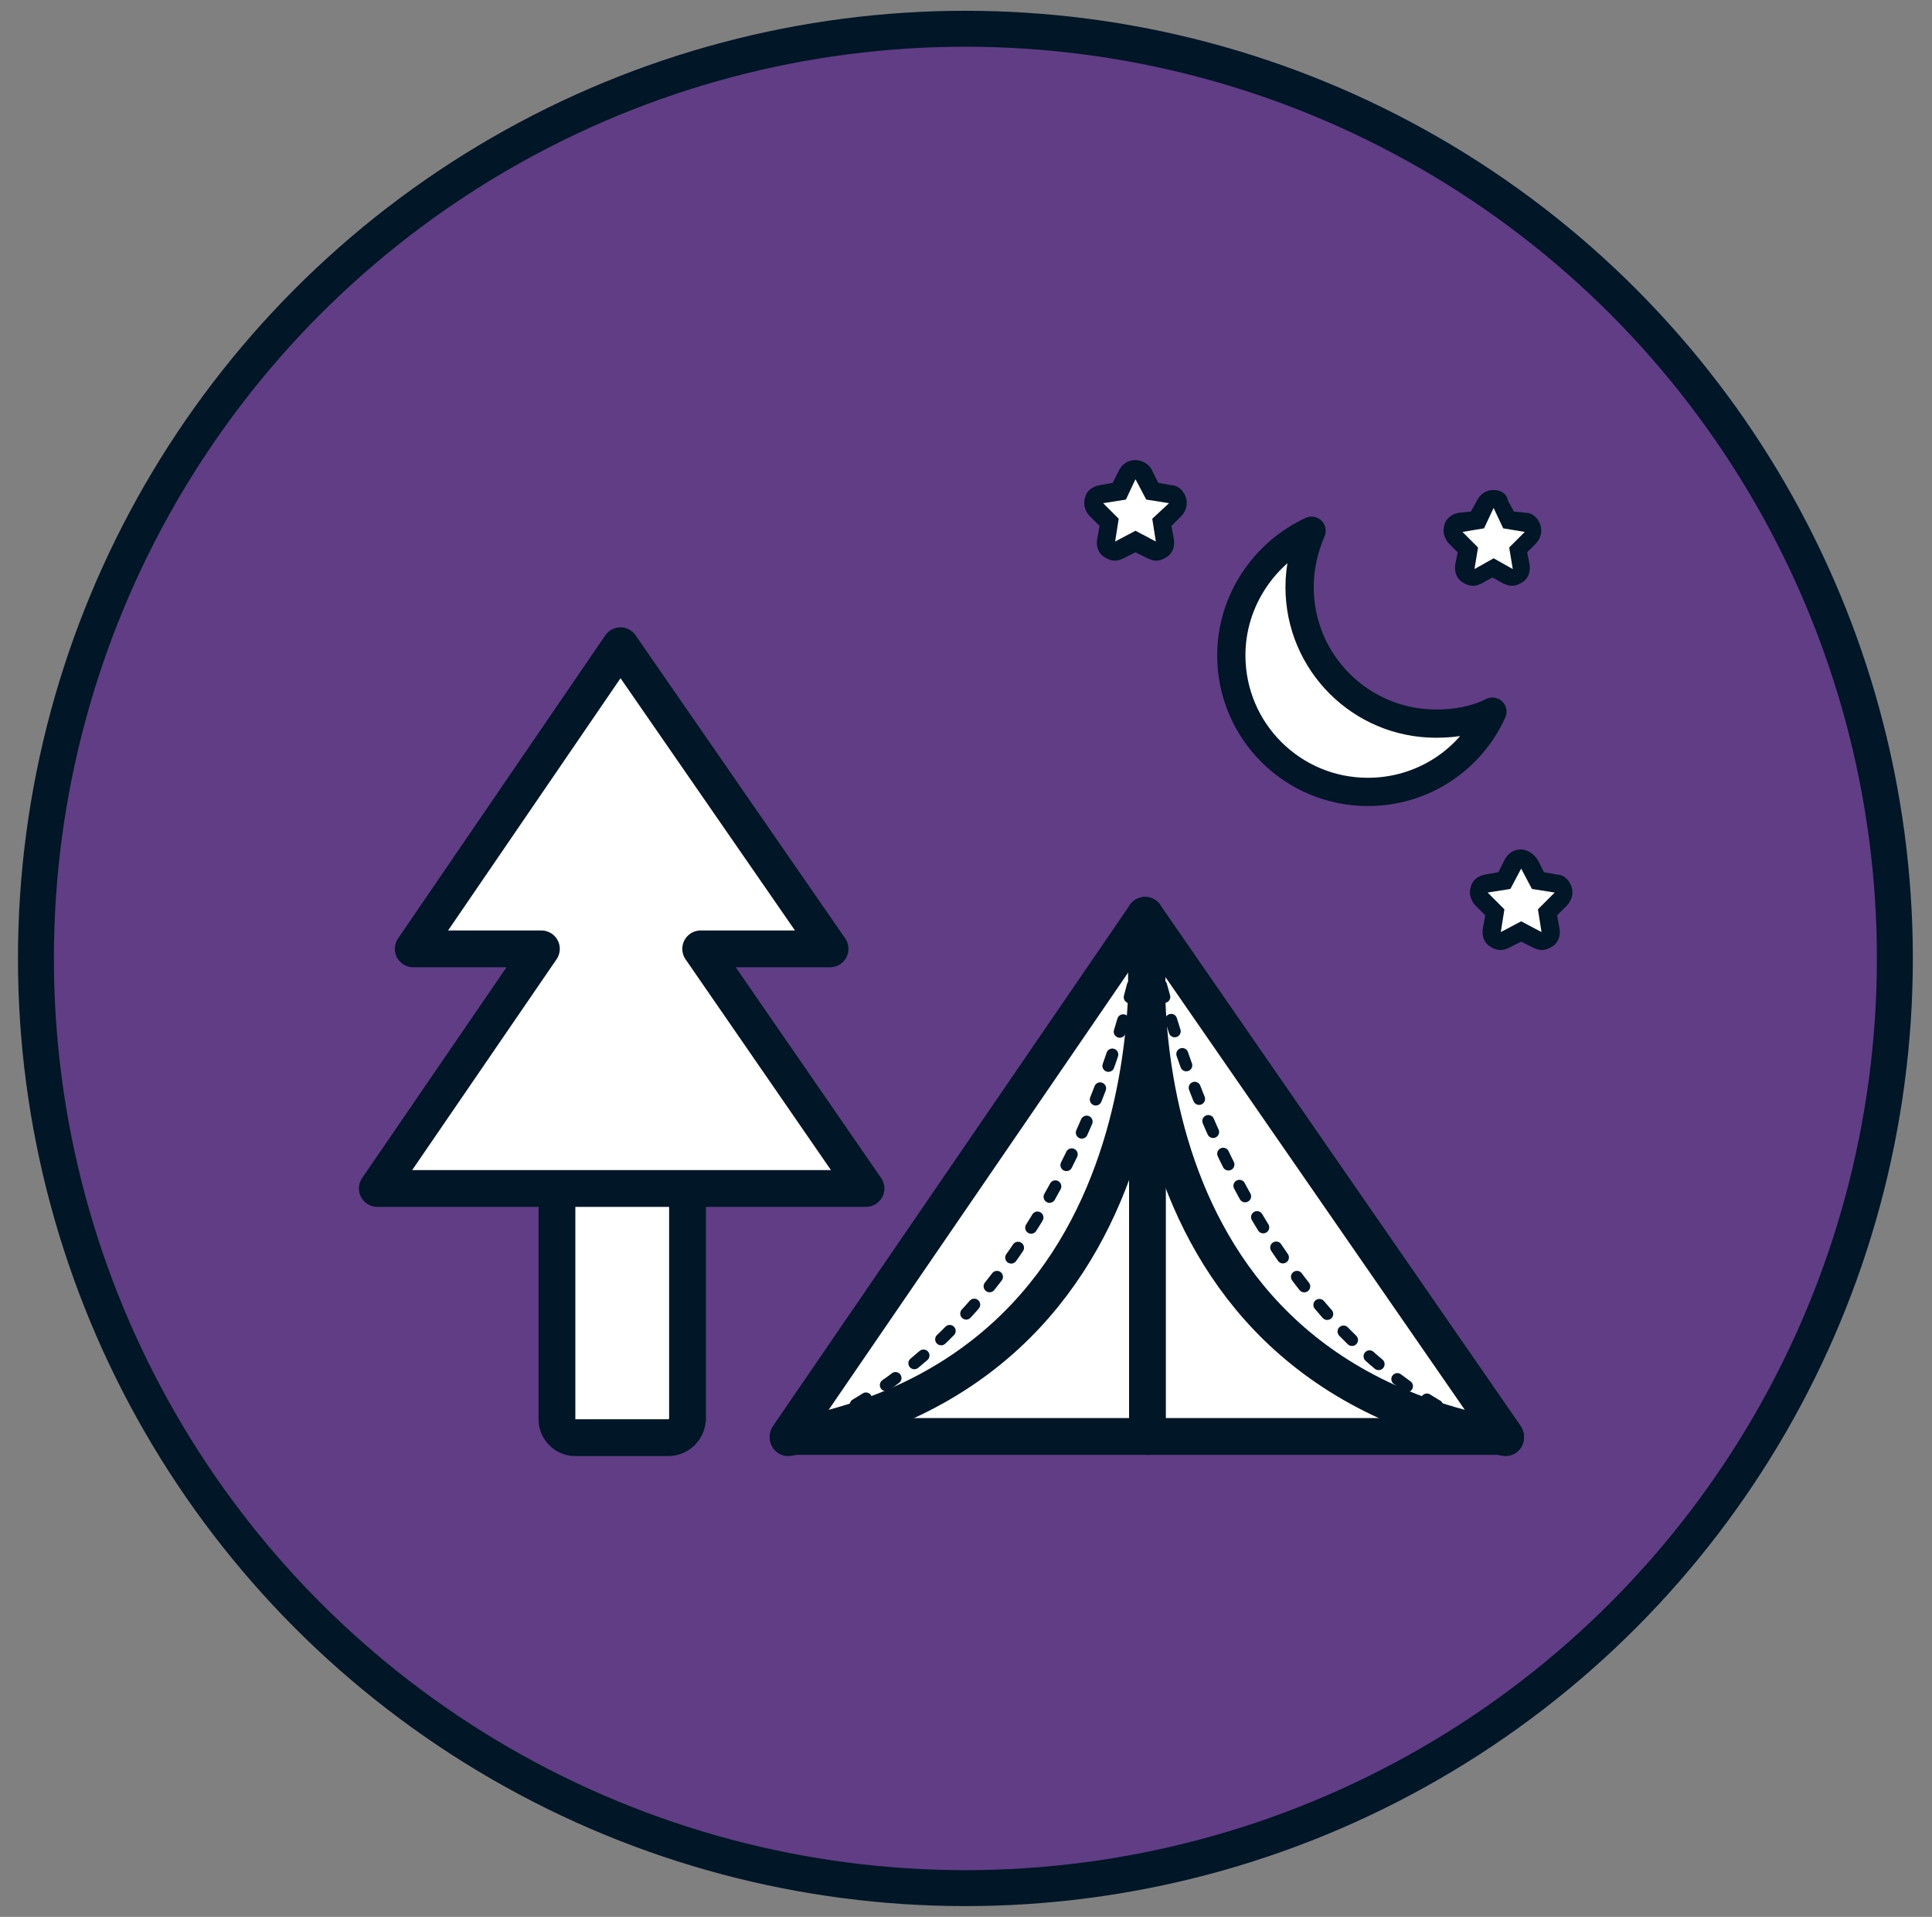 <?xml version="1.0" encoding="utf-8"?>
<!-- Generator: Adobe Illustrator 19.2.0, SVG Export Plug-In . SVG Version: 6.00 Build 0)  -->
<svg version="1.1" id="Layer_1" xmlns="http://www.w3.org/2000/svg" xmlns:xlink="http://www.w3.org/1999/xlink" x="0px" y="0px"
	 viewBox="0 0 161.3 160" style="enable-background:new 0 0 161.3 160;" xml:space="preserve">
<rect x="0" y="0" width="161.3" height="160" fill="#808080" stroke="none"/>
<style type="text/css">
	.st0{fill:#603D84;stroke:#011627;stroke-width:3;stroke-miterlimit:10;}
	.st1{fill:#FFFFFF;stroke:#011627;stroke-width:3.071;stroke-linecap:round;stroke-linejoin:round;stroke-miterlimit:10;}
	.st2{fill:none;stroke:#011627;stroke-width:3.071;stroke-linecap:round;stroke-linejoin:round;stroke-miterlimit:10;}
	.st3{fill:none;stroke:#011627;stroke-linecap:round;stroke-linejoin:round;stroke-miterlimit:10;stroke-dasharray:1,2;}
	.st4{fill:#FFFFFF;stroke:#011627;stroke-width:2.358;stroke-linecap:round;stroke-linejoin:round;stroke-miterlimit:10;}
	.st5{fill:#FFFFFF;}
	.st6{fill:#011627;}
</style>
<circle class="st0" cx="80.6" cy="80" r="77.6"/>
<g>
	<g>
		<g>
			<path class="st1" d="M55.8,120H48c-0.8,0-1.5-0.7-1.5-1.5V85.8c0-0.8,0.7-1.5,1.5-1.5h7.9c0.8,0,1.5,0.7,1.5,1.5v32.7
				C57.3,119.4,56.6,120,55.8,120z"/>
			<polygon class="st1" points="72.3,99.2 58.5,79.2 69.3,79.2 51.8,53.9 34.5,79.2 45.2,79.2 31.5,99.2 			"/>
		</g>
		<polygon class="st1" points="95.6,76.4 125.7,119.9 65.8,119.9 		"/>
		<path class="st2" d="M95.6,76.4c0,0,4.4,37.5-29.8,43.6"/>
		<path class="st2" d="M95.9,77.4c0,0-4.4,36.5,29.8,42.6"/>
		<path class="st3" d="M95.6,76.4c0,0,5.7,35,30.1,43.6"/>
		<path class="st3" d="M95.8,76.4c0,0-4.6,33.8-30,43.6"/>
		<g>
			<path class="st4" d="M108.5,49c0-1.7,0.4-3.3,1-4.7c-3.9,1.8-6.7,5.8-6.7,10.4c0,6.3,5.1,11.4,11.4,11.4c4.6,0,8.6-2.7,10.4-6.7
				c-1.4,0.7-3,1-4.7,1C113.6,60.4,108.5,55.3,108.5,49z"/>
		</g>
		<line class="st2" x1="95.8" y1="85.6" x2="95.8" y2="119.9"/>
		<g>
			<path class="st5" d="M96.5,46c-0.1,0-0.2,0-0.4-0.1l-1.3-0.7l-1.3,0.7C93.4,46,93.3,46,93.1,46c-0.2,0-0.3,0-0.5-0.1
				c-0.2-0.2-0.4-0.5-0.3-0.8l0.3-1.5l-1.1-1.1c-0.2-0.2-0.3-0.5-0.2-0.8c0.1-0.3,0.3-0.5,0.6-0.5l1.5-0.2l0.7-1.4
				c0.1-0.3,0.4-0.4,0.7-0.4c0.3,0,0.6,0.2,0.7,0.4l0.7,1.4l1.5,0.2c0.3,0,0.5,0.2,0.6,0.5s0,0.6-0.2,0.8L97,43.6l0.3,1.5
				c0,0.3-0.1,0.6-0.3,0.8C96.9,45.9,96.7,46,96.5,46z"/>
			<path class="st6" d="M94.8,40l0.9,1.7l1.9,0.3l-1.4,1.3l0.3,1.9l-1.7-0.9l-1.7,0.9l0.3-1.9L92.1,42l1.9-0.3L94.8,40 M94.8,38.4
				c-0.6,0-1.1,0.3-1.4,0.9l-0.5,1l-1.1,0.2c-0.6,0.1-1.1,0.5-1.2,1c-0.2,0.6,0,1.2,0.4,1.6l0.8,0.8L91.6,45
				c-0.1,0.6,0.1,1.2,0.6,1.5c0.3,0.2,0.6,0.3,0.9,0.3c0.2,0,0.5-0.1,0.7-0.2l1-0.5l1,0.5c0.2,0.1,0.5,0.2,0.7,0.2
				c0.3,0,0.6-0.1,0.9-0.3c0.5-0.3,0.7-0.9,0.6-1.5l-0.2-1.1l0.8-0.8c0.4-0.4,0.6-1,0.4-1.6s-0.7-1-1.2-1l-1.1-0.2l-0.5-1
				C96,38.8,95.4,38.4,94.8,38.4L94.8,38.4z"/>
		</g>
		<g>
			<path class="st5" d="M126.3,48.2c-0.1,0-0.2,0-0.4-0.1l-1.3-0.7l-1.3,0.7c-0.1,0.1-0.2,0.1-0.4,0.1c-0.2,0-0.3,0-0.5-0.1
				c-0.2-0.2-0.4-0.5-0.3-0.8l0.2-1.4l-1-1c-0.2-0.2-0.3-0.5-0.2-0.8c0.1-0.3,0.3-0.5,0.6-0.5l1.4-0.2l0.6-1.3
				c0.1-0.3,0.4-0.4,0.7-0.4s0.6,0.2,0.7,0.4l0.6,1.3l1.4,0.2c0.3,0,0.5,0.2,0.6,0.5s0,0.6-0.2,0.8l-1,1l0.2,1.4
				C126.7,47.6,126.6,47.9,126.3,48.2C126.6,48.2,126.5,48.2,126.3,48.2z"/>
			<path class="st6" d="M124.7,42.4l0.8,1.7l1.8,0.3l-1.3,1.3l0.3,1.8l-1.6-0.9l-1.6,0.9l0.3-1.8l-1.3-1.3l1.8-0.3L124.7,42.4
				 M124.7,40.9c-0.6,0-1.1,0.3-1.4,0.9l-0.5,0.9l-1,0.1c-0.6,0.1-1.1,0.5-1.2,1c-0.2,0.6,0,1.2,0.4,1.6l0.7,0.7l-0.2,1
				c-0.1,0.6,0.1,1.2,0.6,1.5c0.3,0.2,0.6,0.3,0.9,0.3c0.2,0,0.5-0.1,0.7-0.2l0.9-0.5l0.9,0.5c0.2,0.1,0.5,0.2,0.7,0.2
				c0.3,0,0.6-0.1,0.9-0.3c0.5-0.3,0.7-0.9,0.6-1.5l-0.2-1l0.7-0.7c0.4-0.4,0.6-1,0.4-1.6c-0.2-0.6-0.7-1-1.2-1l-1-0.1l-0.5-0.9
				C125.8,41.2,125.3,40.9,124.7,40.9L124.7,40.9z"/>
		</g>
		<g>
			<path class="st5" d="M128.7,78.5c-0.1,0-0.2,0-0.4-0.1l-1.4-0.7l-1.4,0.7c-0.1,0.1-0.2,0.1-0.4,0.1c-0.2,0-0.3,0-0.5-0.1
				c-0.2-0.2-0.4-0.5-0.3-0.8l0.3-1.5l-1.1-1.1c-0.2-0.2-0.3-0.5-0.2-0.8c0.1-0.3,0.3-0.5,0.6-0.5l1.5-0.2l0.7-1.4
				c0.1-0.3,0.4-0.4,0.7-0.4l0,0c0.3,0,0.6,0.2,0.7,0.4l0.7,1.4l1.5,0.2c0.3,0,0.5,0.2,0.6,0.5s0,0.6-0.2,0.8l-1.1,1.1l0.3,1.5
				c0,0.3-0.1,0.6-0.3,0.8C129,78.5,128.8,78.5,128.7,78.5z"/>
			<path class="st6" d="M127,72.5l0.9,1.7l1.9,0.3l-1.4,1.4l0.3,1.9l-1.7-0.9l-1.7,0.9l0.3-1.9l-1.4-1.4l1.9-0.3L127,72.5 M127,70.9
				c-0.6,0-1.1,0.3-1.4,0.9l-0.5,1L124,73c-0.6,0.1-1.1,0.5-1.2,1c-0.2,0.6,0,1.2,0.4,1.6l0.8,0.8l-0.2,1.1
				c-0.1,0.6,0.1,1.2,0.6,1.5c0.3,0.2,0.6,0.3,0.9,0.3c0.2,0,0.5-0.1,0.7-0.2l1-0.5l1,0.5c0.2,0.1,0.5,0.2,0.7,0.2
				c0.3,0,0.6-0.1,0.9-0.3c0.5-0.3,0.7-0.9,0.6-1.5l-0.2-1.1l0.8-0.8c0.4-0.4,0.6-1,0.4-1.6c-0.2-0.6-0.7-1-1.2-1l-1.1-0.2l-0.5-1
				C128.1,71.3,127.5,70.9,127,70.9L127,70.9z"/>
		</g>
	</g>
</g>
</svg>
